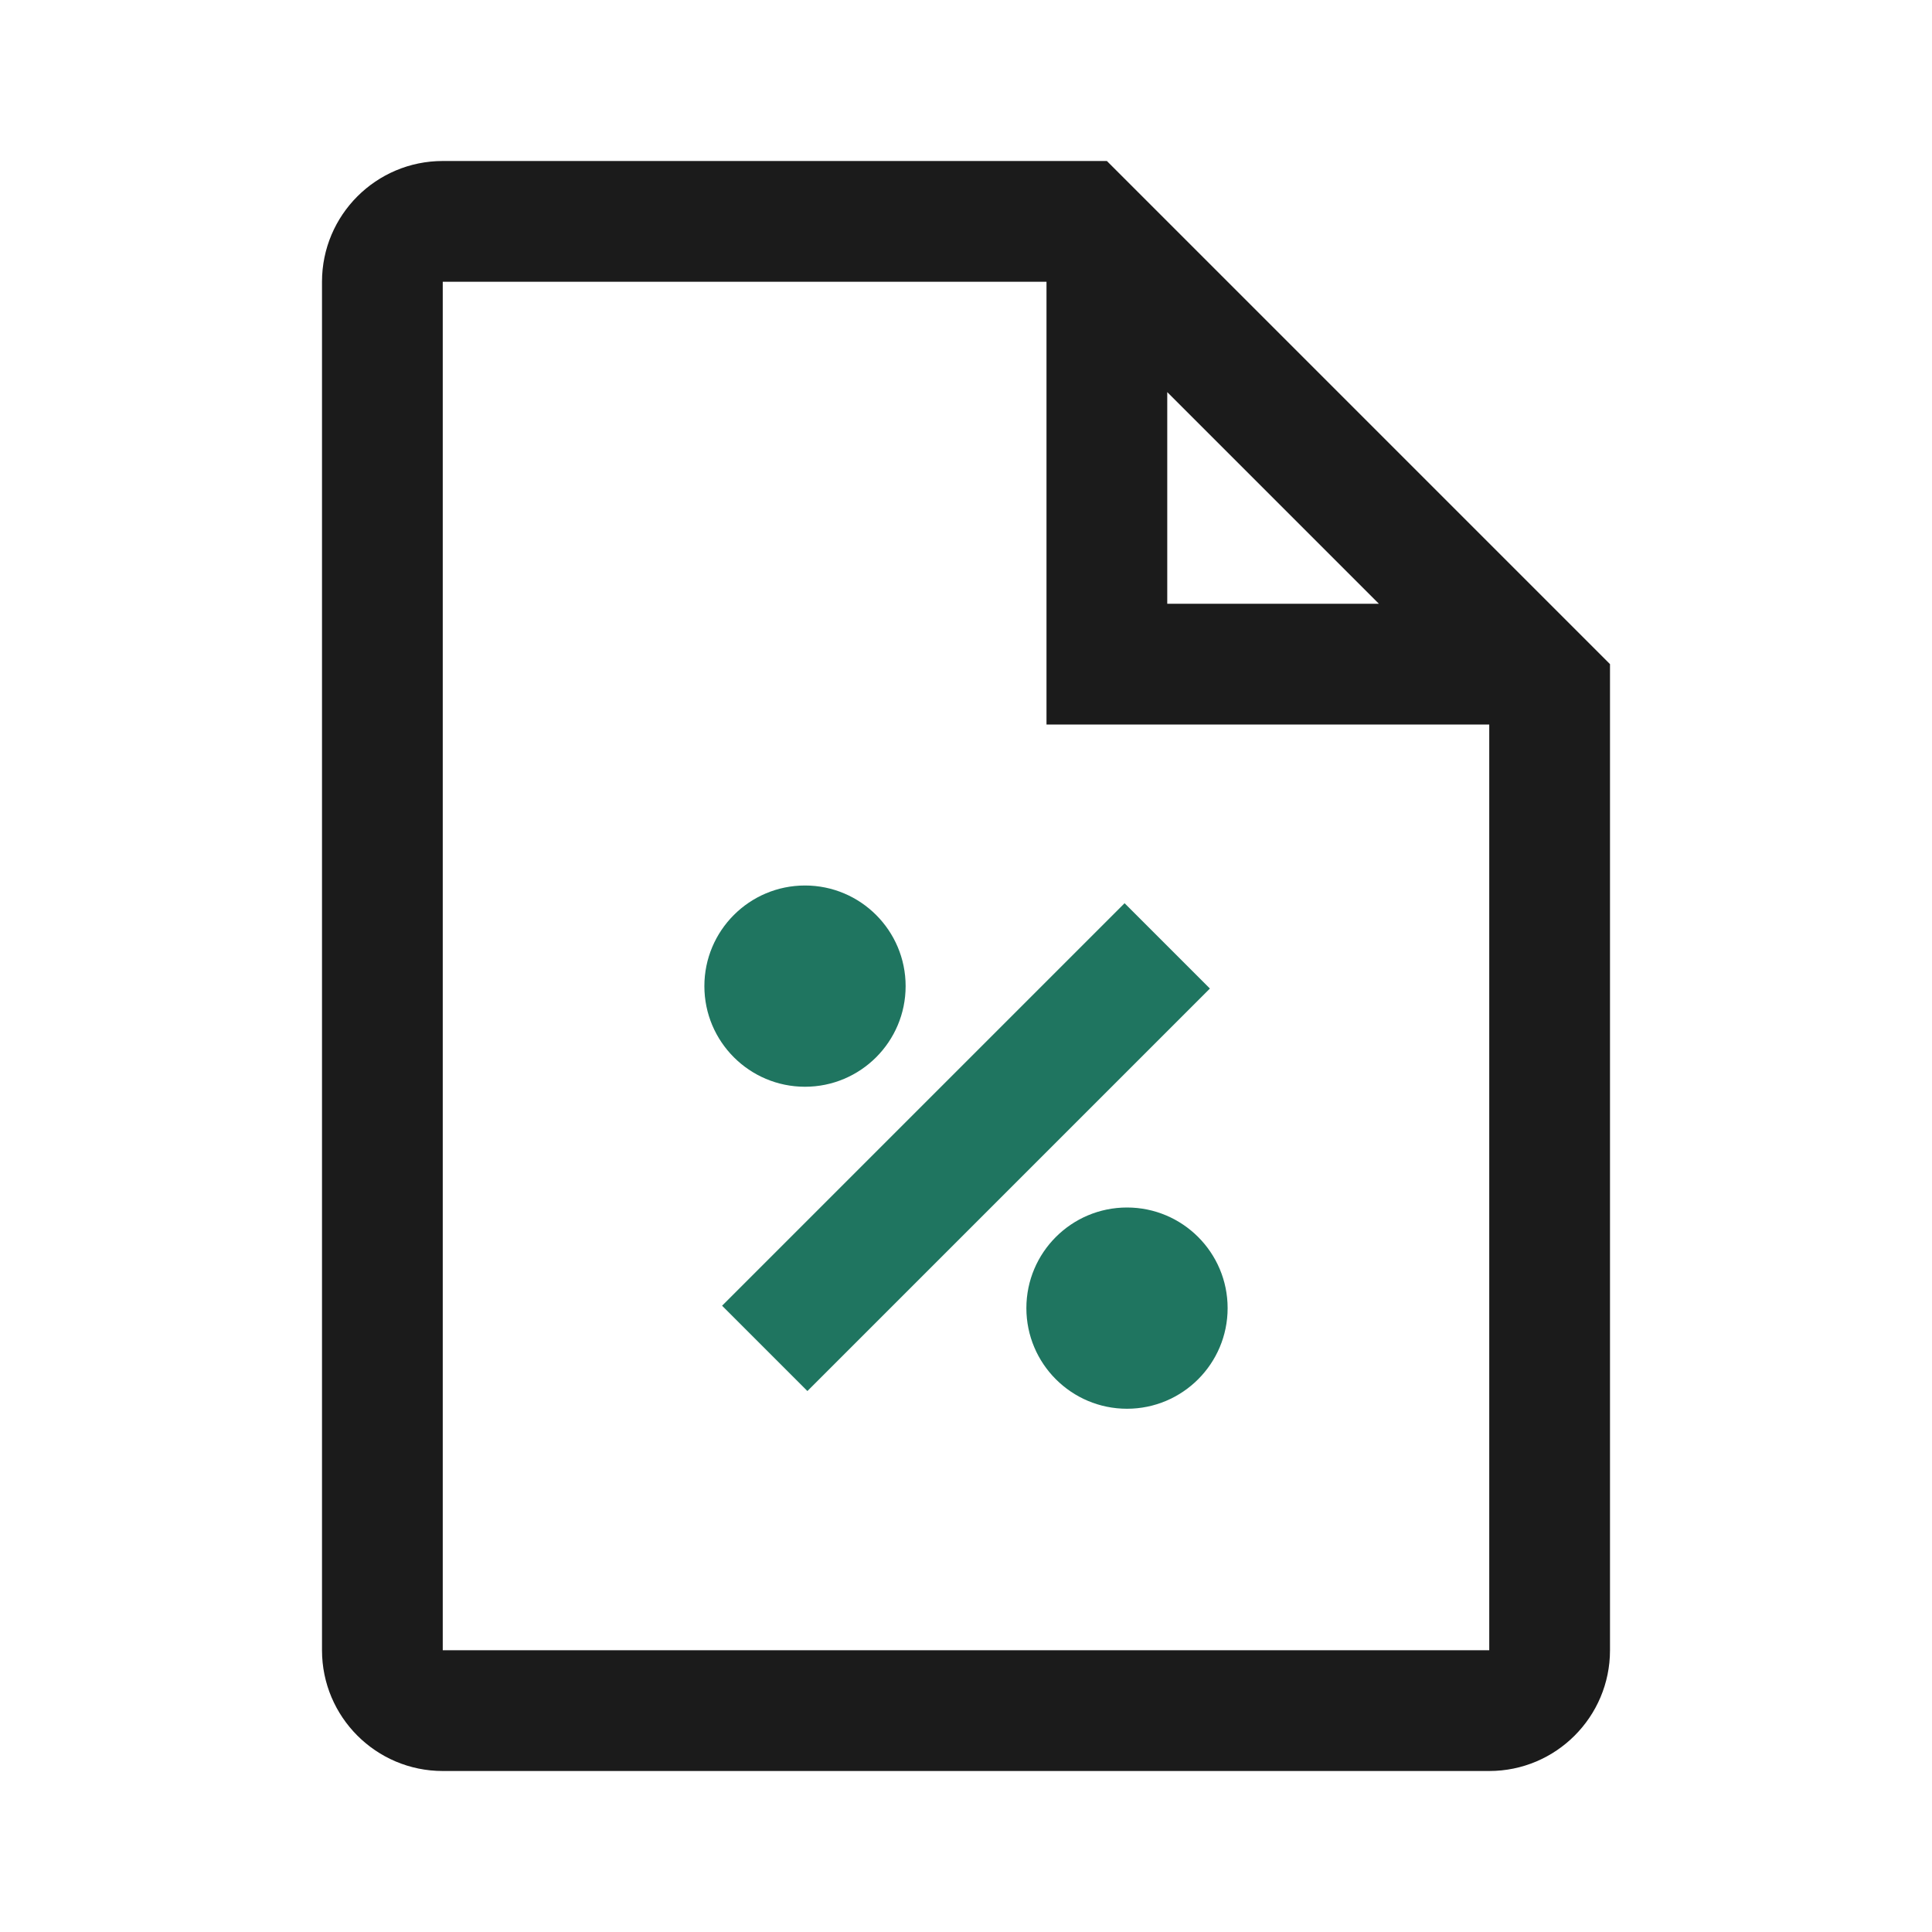 <svg width="24" height="24" viewBox="0 0 24 24" fill="none" xmlns="http://www.w3.org/2000/svg">
<path d="M11.25 12.25C11.25 12.94 10.69 13.5 10 13.5C9.31 13.5 8.75 12.94 8.75 12.25C8.75 11.56 9.31 11 10 11C10.69 11 11.25 11.56 11.25 12.25Z" fill="#1F7560"/>
<path d="M13.97 11.22L8.97 16.22L10.03 17.28L15.03 12.28L13.97 11.22Z" fill="#1F7560"/>
<path d="M15.25 16.25C15.25 16.94 14.69 17.5 14 17.5C13.31 17.5 12.75 16.94 12.75 16.25C12.75 15.56 13.31 15 14 15C14.69 15 15.25 15.56 15.25 16.25Z" fill="#1F7560"/>
<path fill-rule="evenodd" clip-rule="evenodd" d="M20 20.5V8.25L13.75 2H5.5C4.672 2 4 2.672 4 3.5V20.5C4 21.328 4.672 22 5.5 22H18.5C19.328 22 20 21.328 20 20.5ZM13 3.5V9H18.5V20.5H5.5V3.5H13ZM17.129 7.5L14.5 4.871V7.5H17.129Z" fill="#1B1B1B"/>
</svg>
